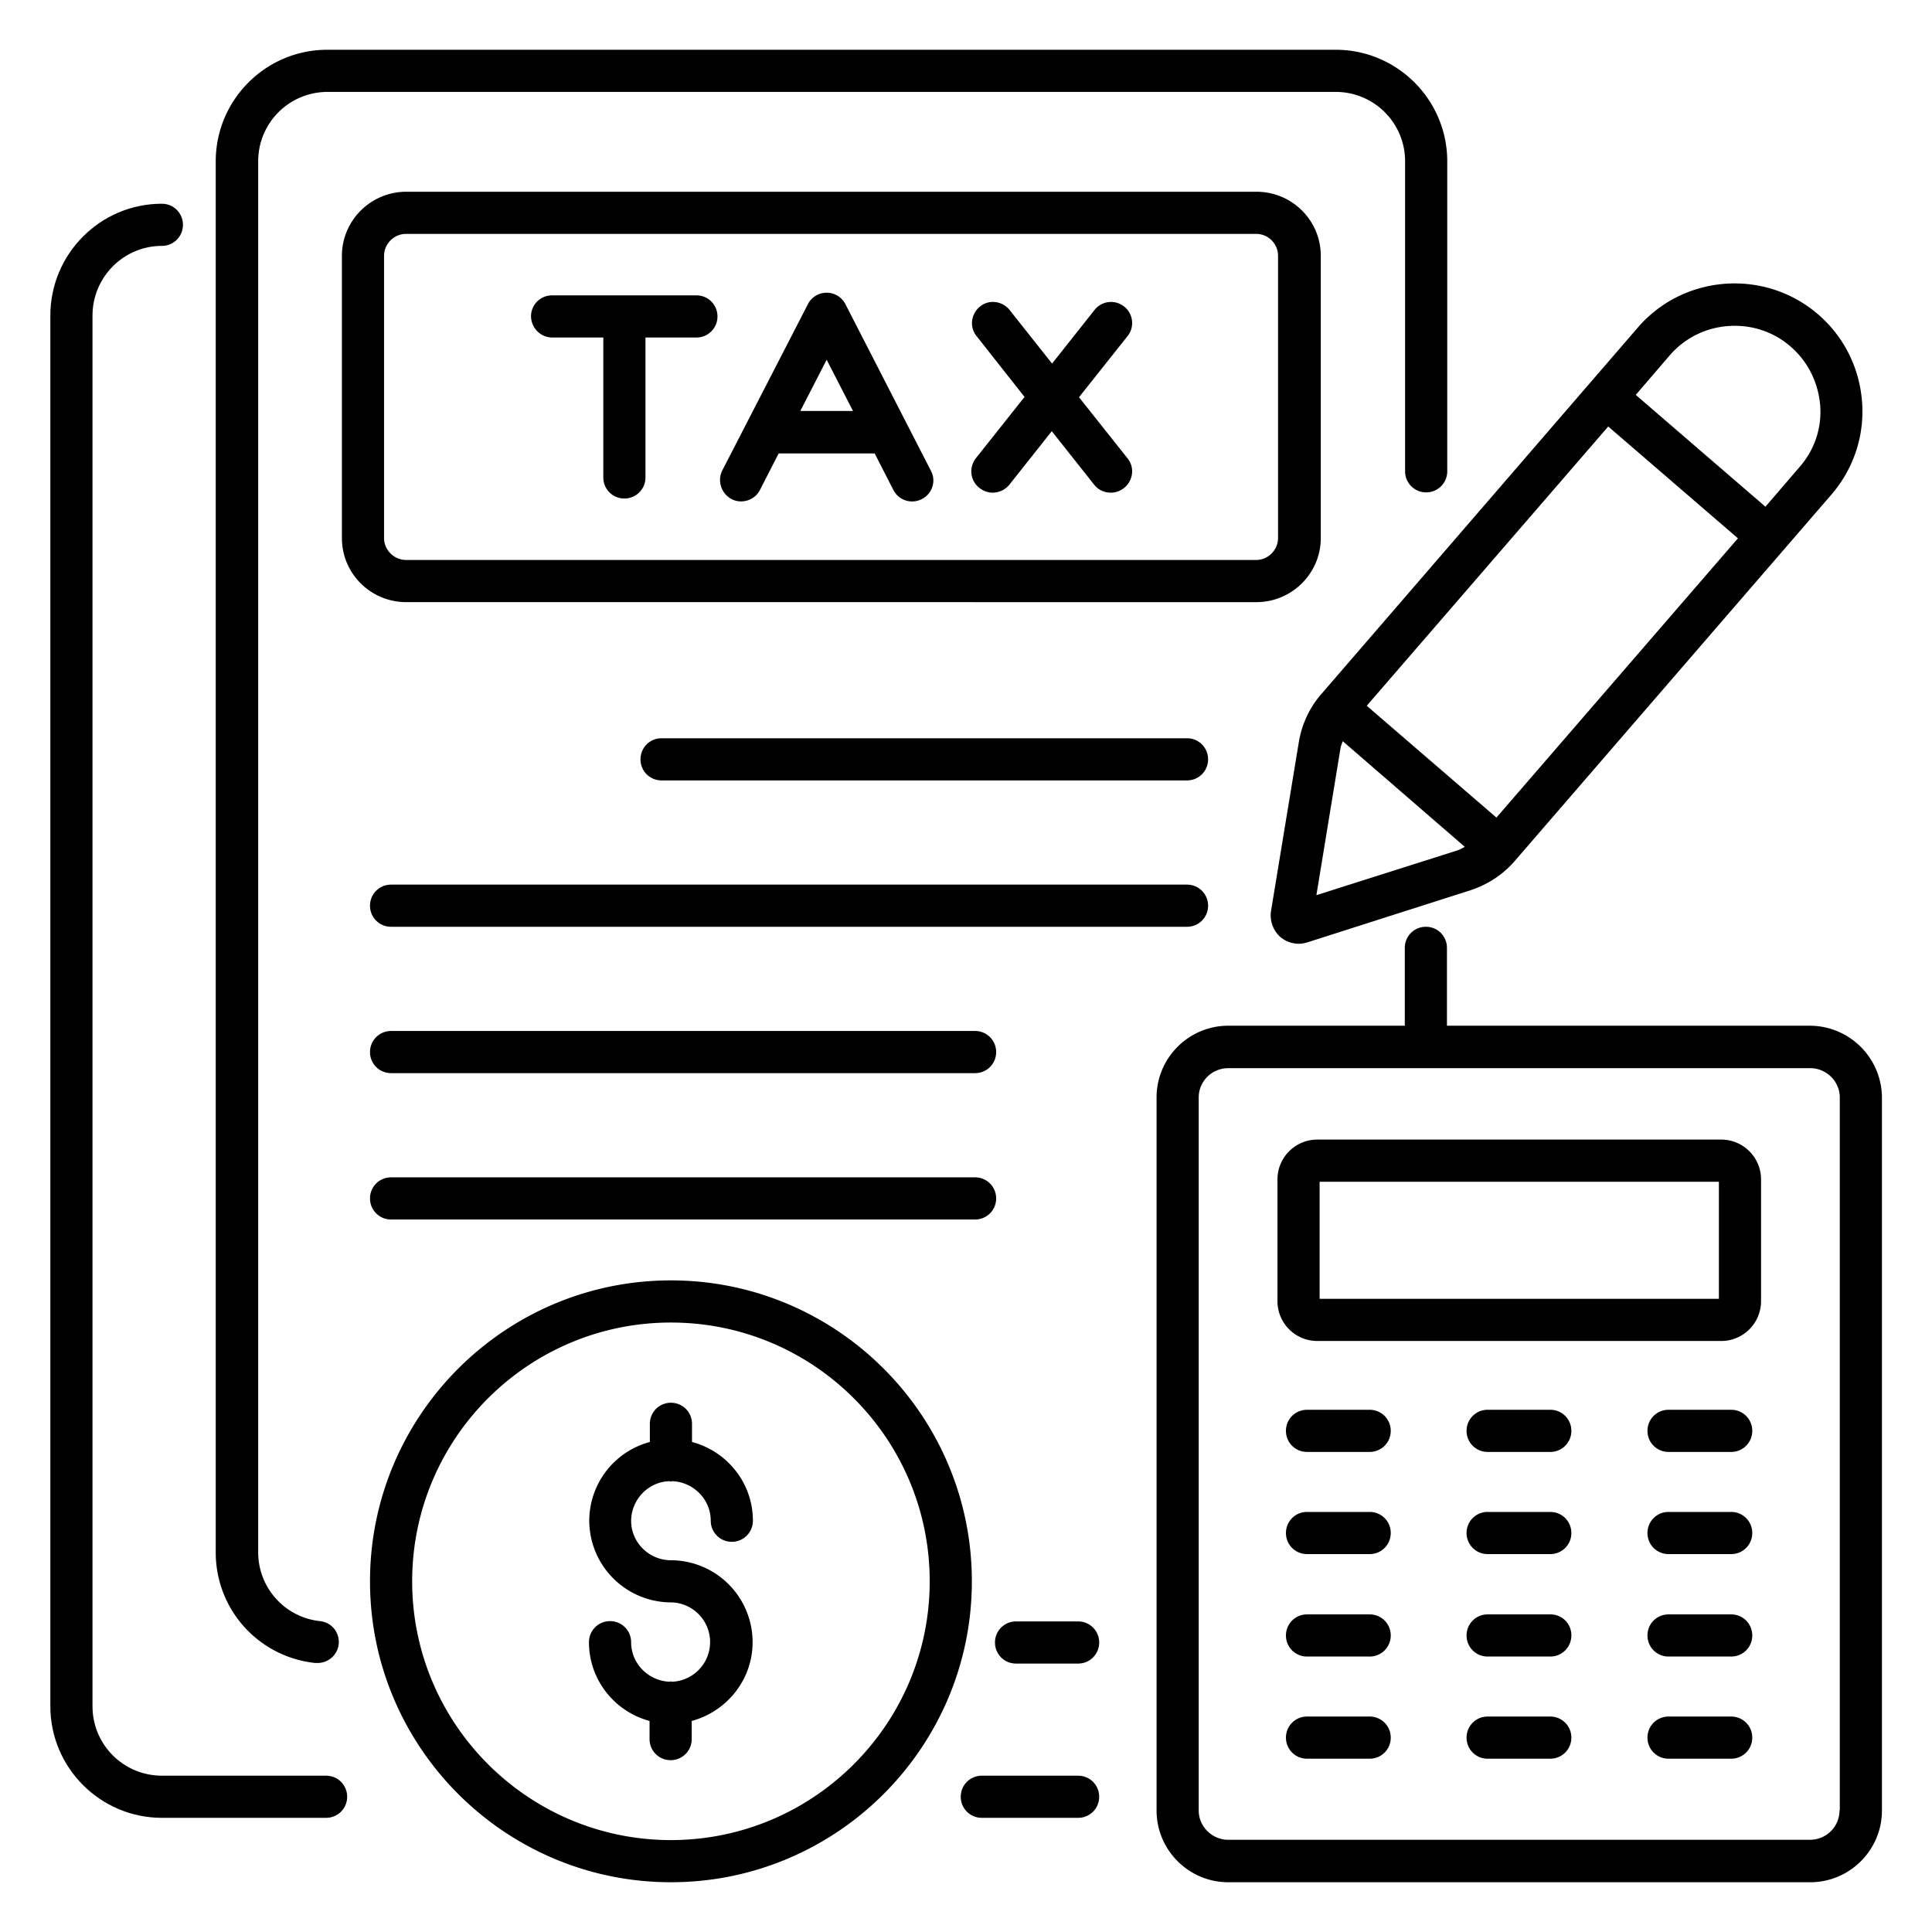 <svg xmlns="http://www.w3.org/2000/svg" version="1.1" xmlns:xlink="http://www.w3.org/1999/xlink" width="512" height="512" x="0" y="0" viewBox="0 0 66 66" style="enable-background:new 0 0 512 512" xml:space="preserve" class=""><g><path d="M11.14 60.66H5.53c-1.31 0-2.37-1.06-2.37-2.37V10.78c0-1.31 1.06-2.38 2.37-2.38.4 0 .72-.32.72-.72s-.32-.72-.72-.72c-2.1 0-3.81 1.71-3.81 3.82v47.51c0 2.1 1.71 3.81 3.81 3.81h5.61c.4 0 .72-.32.72-.72s-.32-.72-.72-.72zM36.83 60.66h-3.29c-.4 0-.72.32-.72.72s.32.72.72.72h3.29c.4 0 .72-.32.72-.72s-.32-.72-.72-.72z" fill="#000000" opacity="1" data-original="#000000" class=""></path><path d="M10.77 56.81h.08c.36 0 .68-.27.72-.64.04-.4-.24-.75-.64-.79a2.362 2.362 0 0 1-2.11-2.35V5.51c0-1.31 1.06-2.37 2.37-2.37h34.44C46.94 3.14 48 4.2 48 5.51V16.1c0 .4.32.72.72.72s.72-.32.72-.72V5.51c0-2.1-1.71-3.81-3.81-3.81H11.18c-2.1 0-3.81 1.71-3.81 3.81v47.51a3.79 3.79 0 0 0 3.4 3.79zM36.83 55.39h-2.12c-.4 0-.72.32-.72.72s.32.72.72.72h2.12c.4 0 .72-.32.72-.72s-.32-.72-.72-.72z" fill="#000000" opacity="1" data-original="#000000" class=""></path><path d="M18.87 11.53h1.74v4.78c0 .4.32.72.72.72s.72-.32.72-.72v-4.78h1.74c.4 0 .72-.32.72-.72s-.32-.72-.72-.72h-4.93c-.4 0-.72.32-.72.72.01.4.33.72.73.72zM24.99 17.05c.35.18.79.04.97-.31l.64-1.25h3.28l.64 1.25a.719.719 0 0 0 .97.31c.36-.18.5-.62.31-.97l-2.92-5.69a.715.715 0 0 0-.64-.39c-.27 0-.52.15-.64.39l-2.93 5.69c-.17.35-.03.78.32.97zm3.25-4.76.9 1.75h-1.8zM33.46 16.67c.13.1.29.16.45.16.21 0 .42-.09.57-.27l1.45-1.83 1.45 1.83c.14.18.35.27.57.27.16 0 .31-.05.45-.16.31-.25.37-.7.12-1.01l-1.66-2.09 1.66-2.09c.25-.31.19-.77-.12-1.01a.717.717 0 0 0-1.01.12l-1.45 1.83-1.45-1.83c-.25-.31-.7-.37-1.01-.12s-.37.7-.12 1.01L35 13.56l-1.66 2.09c-.25.32-.2.77.12 1.02z" fill="#000000" opacity="1" data-original="#000000" class=""></path><path d="M42.92 20.57c1.21 0 2.2-.98 2.2-2.19V8.74c0-1.21-.98-2.19-2.2-2.19H13.88c-1.21 0-2.2.98-2.2 2.19v9.64c0 1.21.98 2.19 2.2 2.19zm-29.8-2.19V8.74c0-.41.34-.75.75-.75h29.04c.42 0 .75.34.75.75v9.64c0 .41-.34.75-.75.75H13.88c-.42 0-.76-.34-.76-.75zM40.55 25.22H22.6c-.4 0-.72.32-.72.72s.32.72.72.72h17.95c.4 0 .72-.32.72-.72s-.32-.72-.72-.72zM41.27 30.94c0-.4-.32-.72-.72-.72H13.36c-.4 0-.72.32-.72.72s.32.72.72.72h27.19c.4 0 .72-.32.72-.72zM33.31 35.22H13.36c-.4 0-.72.32-.72.72s.32.72.72.72h19.95c.4 0 .72-.32.72-.72s-.32-.72-.72-.72zM33.31 40.22H13.36c-.4 0-.72.32-.72.72s.32.72.72.72h19.95c.4 0 .72-.32.72-.72s-.32-.72-.72-.72zM61.83 35.04h-12.4v-2.66c0-.4-.32-.72-.72-.72s-.72.32-.72.72v2.66h-6.03c-1.35 0-2.45 1.1-2.45 2.45v24.36c0 1.35 1.1 2.45 2.45 2.45h19.88c1.35 0 2.45-1.1 2.45-2.45V37.49a2.469 2.469 0 0 0-2.46-2.45zm1.01 26.81c0 .55-.45 1-1.01 1H41.96c-.55 0-1.01-.45-1.01-1V37.49c0-.55.45-1 1.01-1h19.88c.55 0 1.01.45 1.01 1v24.36z" fill="#000000" opacity="1" data-original="#000000" class=""></path><path d="M58.8 38.93H45c-.75 0-1.36.61-1.36 1.36v4.16c0 .75.61 1.36 1.36 1.36h13.8c.75 0 1.36-.61 1.36-1.36v-4.16c0-.75-.61-1.36-1.36-1.36zm-.08 5.44H45.08v-4h13.64zM46.79 48.16h-2.14c-.4 0-.72.32-.72.72s.32.72.72.72h2.14c.4 0 .72-.32.72-.72s-.32-.72-.72-.72zM52.96 48.16h-2.14c-.4 0-.72.32-.72.72s.32.72.72.72h2.14c.4 0 .72-.32.72-.72s-.32-.72-.72-.72zM59.14 48.16H57c-.4 0-.72.32-.72.72s.32.72.72.72h2.14c.4 0 .72-.32.72-.72s-.32-.72-.72-.72zM46.79 51.65h-2.14c-.4 0-.72.32-.72.72s.32.72.72.72h2.14c.4 0 .72-.32.72-.72s-.32-.72-.72-.72zM52.96 51.65h-2.14c-.4 0-.72.32-.72.72s.32.72.72.72h2.14c.4 0 .72-.32.72-.72s-.32-.72-.72-.72zM59.14 51.65H57c-.4 0-.72.32-.72.72s.32.72.72.72h2.14c.4 0 .72-.32.72-.72s-.32-.72-.72-.72zM46.79 55.15h-2.14c-.4 0-.72.32-.72.72s.32.72.72.72h2.14c.4 0 .72-.32.72-.72s-.32-.72-.72-.72zM52.96 55.15h-2.14c-.4 0-.72.32-.72.72s.32.72.72.72h2.14c.4 0 .72-.32.72-.72a.71.71 0 0 0-.72-.72zM59.14 55.15H57c-.4 0-.72.32-.72.72s.32.72.72.72h2.14c.4 0 .72-.32.72-.72s-.32-.72-.72-.72zM46.79 58.64h-2.14c-.4 0-.72.32-.72.72s.32.72.72.72h2.14c.4 0 .72-.32.72-.72s-.32-.72-.72-.72zM52.96 58.64h-2.14c-.4 0-.72.32-.72.72s.32.72.72.72h2.14c.4 0 .72-.32.72-.72s-.32-.72-.72-.72zM59.14 58.64H57c-.4 0-.72.32-.72.72s.32.72.72.72h2.14c.4 0 .72-.32.72-.72s-.32-.72-.72-.72zM44.37 25.35l-.95 5.77c-.05.33.07.67.32.89.18.15.4.23.63.23.1 0 .2-.02.3-.05l5.57-1.78c.58-.19 1.1-.53 1.5-.99L62.56 16.9c.76-.88 1.14-2.01 1.05-3.18s-.63-2.23-1.5-2.98c-1.82-1.57-4.59-1.37-6.16.45L45.13 23.72c-.4.46-.66 1.03-.76 1.63zm.6 5.23.82-5c.01-.09.05-.17.08-.26l4.17 3.61c-.08.04-.16.09-.25.12zm9.97-16.01 4.43 3.82-8.25 9.54-4.43-3.82zm2.1-2.43c.58-.67 1.39-1.01 2.22-1.01.68 0 1.36.23 1.91.71.59.51.94 1.22 1.01 2 .06.78-.19 1.53-.71 2.12l-1.16 1.35-4.43-3.82zM22.92 43.74c-5.67 0-10.28 4.61-10.28 10.28S17.25 64.3 22.92 64.3 33.2 59.69 33.2 54.02s-4.61-10.28-10.28-10.28zm0 19.12c-4.87 0-8.84-3.96-8.84-8.84s3.96-8.84 8.84-8.84 8.84 3.96 8.84 8.84-3.97 8.84-8.84 8.84z" fill="#000000" opacity="1" data-original="#000000" class=""></path><path d="M22.87 50.6c.02 0 .03.01.05.01s.03-.01.05-.01c.72.03 1.31.62 1.31 1.35 0 .4.32.72.72.72s.72-.32.72-.72c0-1.29-.88-2.37-2.08-2.69v-.62c0-.4-.32-.72-.72-.72s-.72.32-.72.72v.62a2.79 2.79 0 0 0-2.07 2.69 2.8 2.8 0 0 0 2.8 2.79 1.356 1.356 0 0 1 .04 2.71c-.02 0-.03-.01-.05-.01s-.03.01-.05.01c-.72-.03-1.31-.62-1.31-1.35 0-.4-.32-.72-.72-.72s-.72.32-.72.72c0 1.29.88 2.37 2.07 2.69v.62c0 .4.32.72.72.72s.72-.32.72-.72v-.62c1.19-.32 2.08-1.4 2.08-2.69a2.8 2.8 0 0 0-2.79-2.8c-.75 0-1.36-.61-1.36-1.35.01-.73.59-1.33 1.31-1.35z" fill="#000000" opacity="1" data-original="#000000" class=""></path></g></svg>